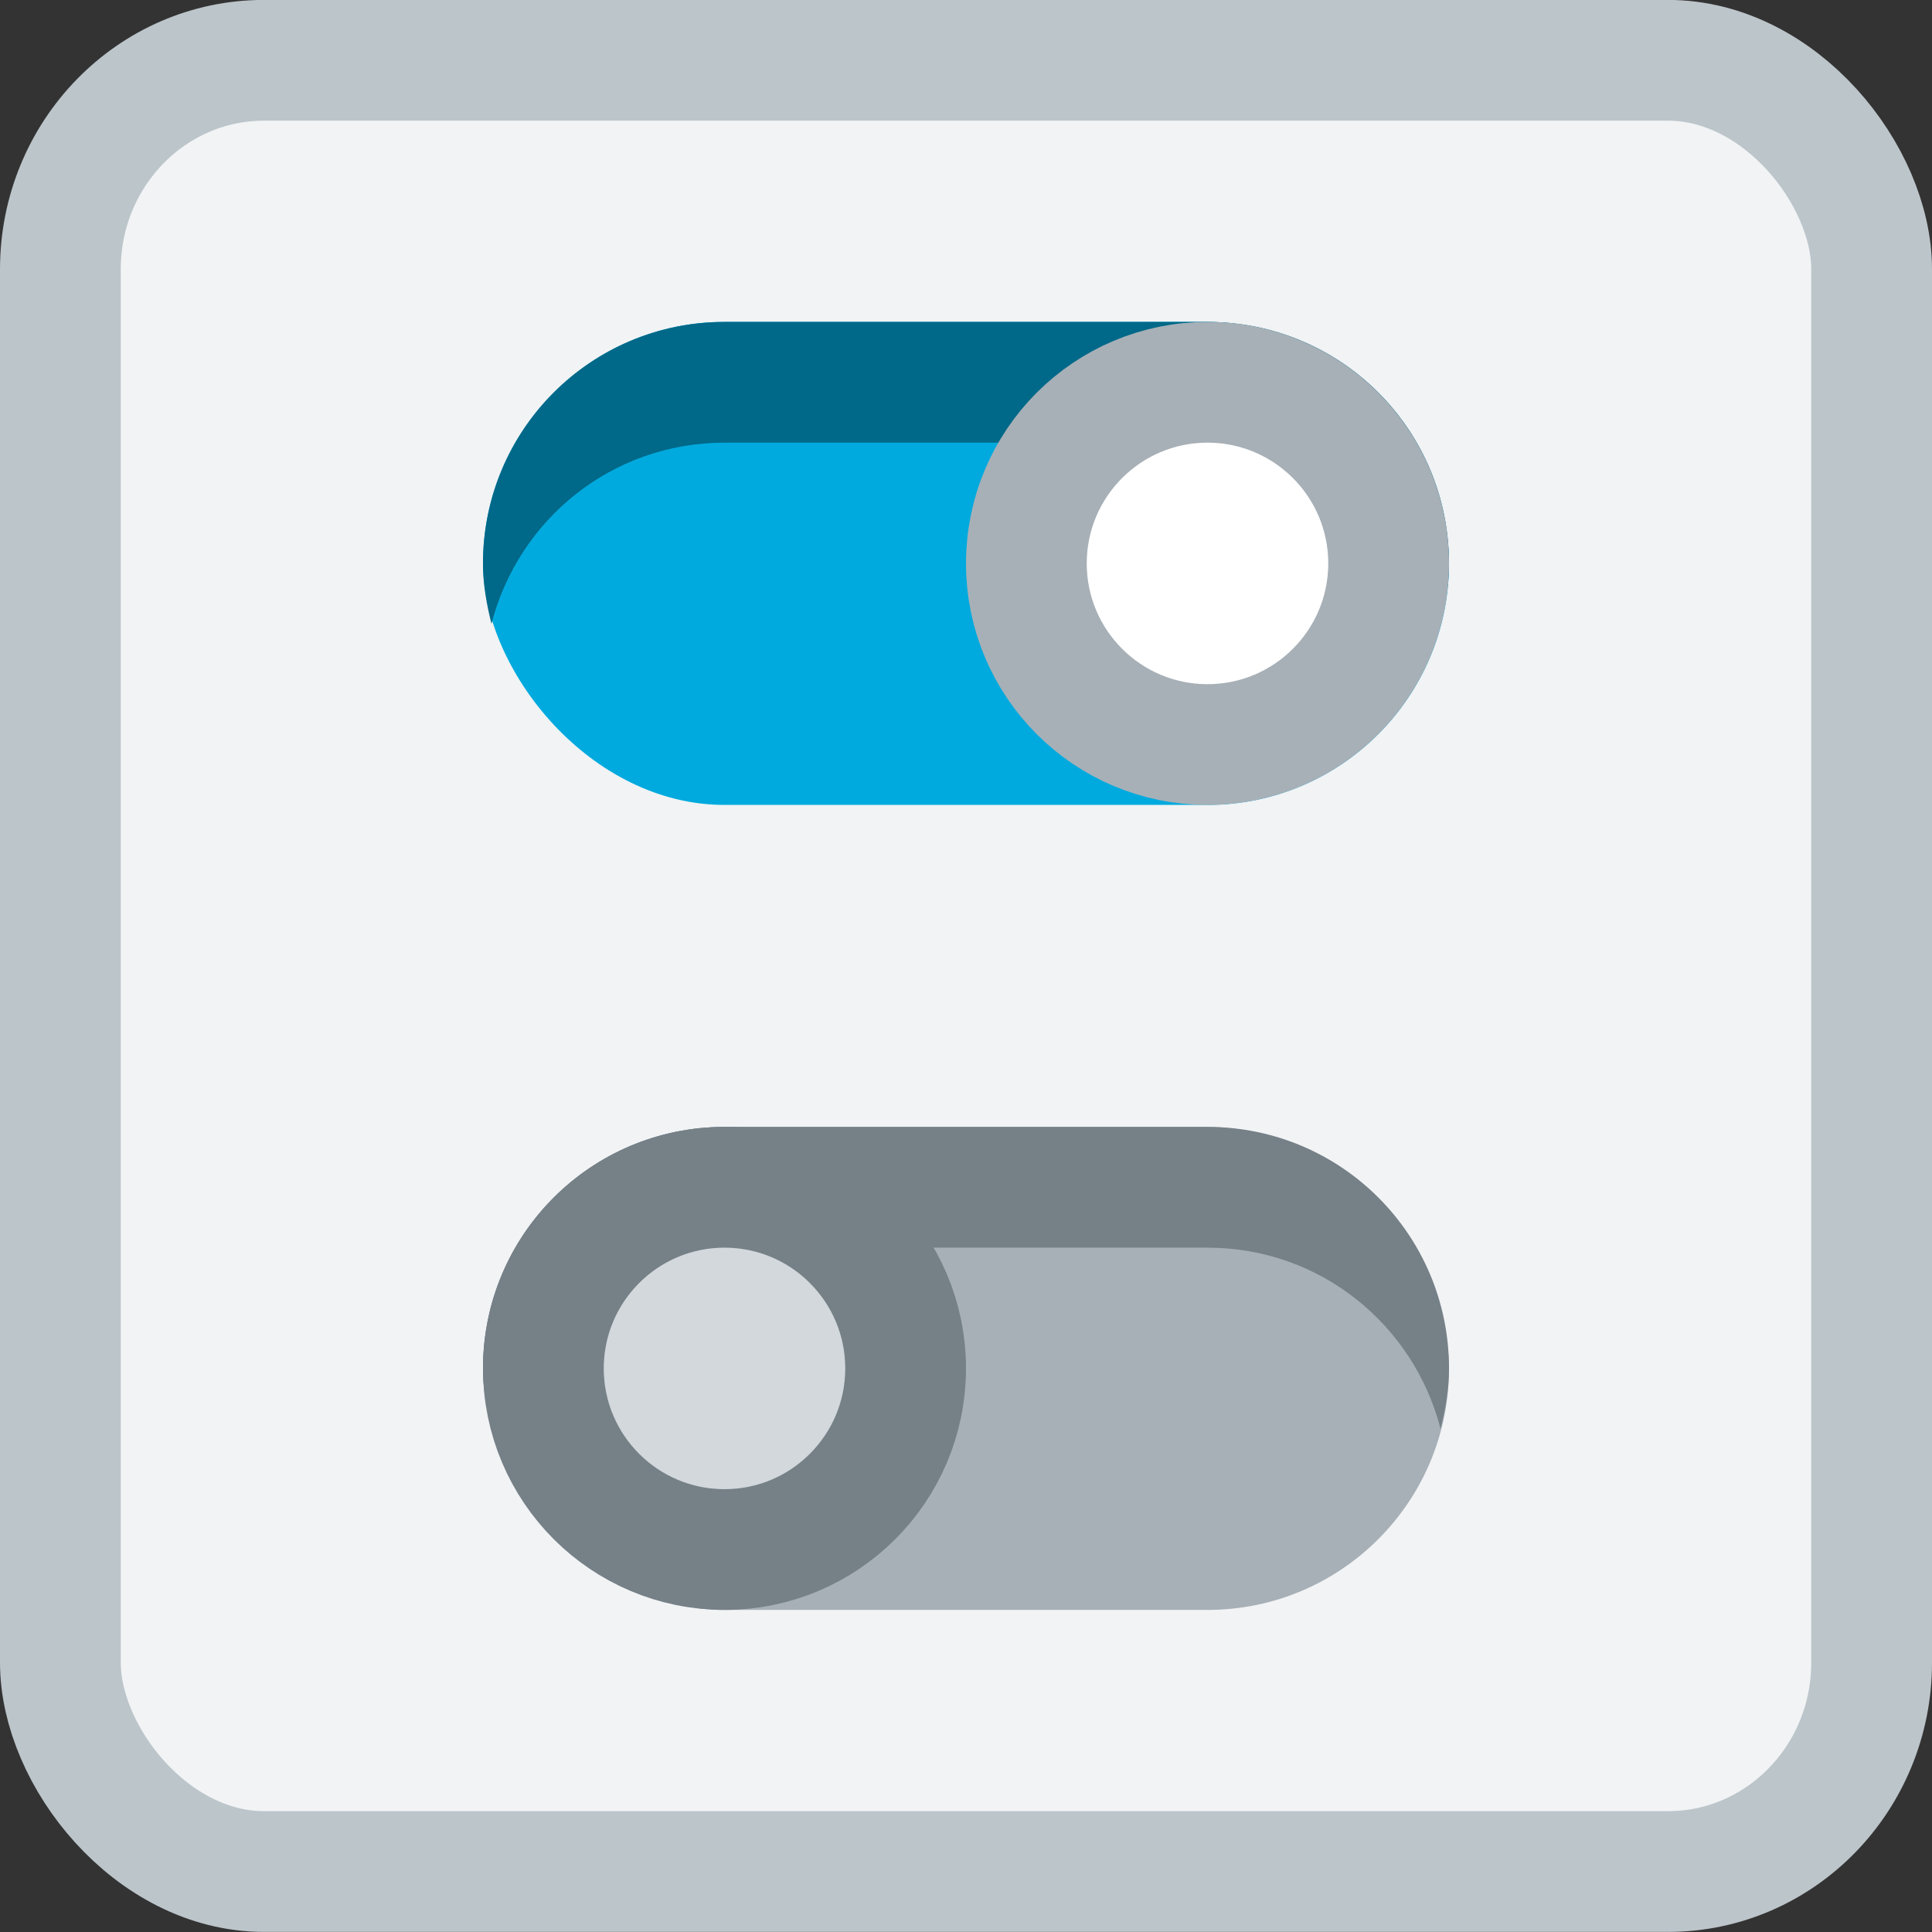 <?xml version="1.0" encoding="UTF-8" standalone="no"?>
<svg
   xmlns:dc="http://purl.org/dc/elements/1.1/"
   xmlns:cc="http://creativecommons.org/ns#"
   xmlns:rdf="http://www.w3.org/1999/02/22-rdf-syntax-ns#"
   xmlns:svg="http://www.w3.org/2000/svg"
   xmlns="http://www.w3.org/2000/svg"
   xmlns:sodipodi="http://sodipodi.sourceforge.net/DTD/sodipodi-0.dtd"
   xmlns:inkscape="http://www.inkscape.org/namespaces/inkscape"
   inkscape:export-ydpi="96"
   inkscape:export-xdpi="96"
   inkscape:export-filename="/home/maug/GIT/xfce4-settings/icons/24x24/org.xfce.settings.manager.png"
   inkscape:version="1.0 (4035a4fb49, 2020-05-01)"
   sodipodi:docname="org.xfce.settings.manager.svg"
   width="24"
   height="24"
   id="svg11300"
   version="1.0"
   style="display:inline;enable-background:new"
   viewBox="0 0 24 24">
  <rect x="0" y="0" width="24" height="24" fill="#333333" stroke="none"/>
  <sodipodi:namedview
     inkscape:document-rotation="0"
     inkscape:pagecheckerboard="false"
     inkscape:lockguides="true"
     showguides="false"
     inkscape:current-layer="g3547"
     inkscape:window-maximized="1"
     inkscape:window-y="0"
     inkscape:window-x="0"
     inkscape:cy="37.035406"
     inkscape:cx="-16.766388"
     inkscape:zoom="8"
     showgrid="true"
     id="namedview35"
     inkscape:window-height="1031"
     inkscape:window-width="1920"
     inkscape:pageshadow="2"
     inkscape:pageopacity="0"
     guidetolerance="10"
     gridtolerance="10"
     objecttolerance="10"
     borderopacity="1"
     bordercolor="#666666"
     pagecolor="#ffffff">
    <inkscape:grid
       empspacing="4"
       id="grid842"
       type="xygrid" />
  </sodipodi:namedview>
  <title
     id="title4162">Adwaita Icon Template</title>
  <defs
     id="defs3" />
  <g
     inkscape:label="emoji-symbols-alt"
     transform="matrix(5,0,0,5,-2535.555,-1750.001)"
     id="g3547"
     style="display:inline;enable-background:new">
    <rect
       style="display:inline;opacity:1;fill:#006888;fill-opacity:1;stroke:none;stroke-width:0.019;stroke-linecap:butt;stroke-linejoin:miter;stroke-miterlimit:4;stroke-dasharray:none;stroke-dashoffset:0;stroke-opacity:1;marker:none;marker-start:none;marker-mid:none;marker-end:none;paint-order:normal;enable-background:new"
       id="rect890"
       width="8"
       height="7.8"
       x="533.511"
       y="337.2"
       rx="0.9"
       ry="0.9" />
    <rect
       ry="0.519"
       rx="0.506"
       y="350.15"
       x="507.261"
       height="4.5"
       width="4.5"
       id="rect833-4-7"
       style="display:inline;opacity:1;fill:#f1f3f5;fill-opacity:1;stroke:#bcc5ca;stroke-width:0.3;stroke-linecap:butt;stroke-linejoin:miter;stroke-miterlimit:4;stroke-dasharray:none;stroke-dashoffset:0;stroke-opacity:1;marker:none;marker-start:none;marker-mid:none;marker-end:none;paint-order:normal;enable-background:new" />
    <rect
       style="display:inline;opacity:1;vector-effect:none;fill:#a7b0b7;fill-opacity:1;stroke:none;stroke-width:0.04;stroke-linecap:square;stroke-linejoin:round;stroke-miterlimit:4;stroke-dasharray:none;stroke-dashoffset:0;stroke-opacity:1;enable-background:new"
       id="rect838"
       width="2.4"
       height="1.2"
       x="508.311"
       y="352.8"
       rx="0.6"
       ry="0.6" />
    <rect
       style="display:inline;opacity:0.423;fill:none;fill-opacity:1;stroke:#006888;stroke-width:0.2;stroke-linecap:butt;stroke-linejoin:miter;stroke-miterlimit:4;stroke-dasharray:none;stroke-dashoffset:0;stroke-opacity:1;marker:none;marker-start:none;marker-mid:none;marker-end:none;paint-order:normal;enable-background:new"
       id="rect822"
       width="7.8"
       height="7.6"
       x="518.511"
       y="343.6"
       rx="0.878"
       ry="0.877" />
    <rect
       ry="0.346"
       rx="0.338"
       y="361.1"
       x="461.811"
       height="3"
       width="3"
       id="rect833-4-7-3"
       style="display:inline;opacity:1;fill:#00aade;fill-opacity:1;stroke:#006888;stroke-width:0.2;stroke-linecap:butt;stroke-linejoin:miter;stroke-miterlimit:4;stroke-dasharray:none;stroke-dashoffset:0;stroke-opacity:1;marker:none;marker-start:none;marker-mid:none;marker-end:none;paint-order:normal;enable-background:new" />
    <g
       style="display:inline;stroke-width:2.458;enable-background:new"
       transform="matrix(0.034,0,0,0.038,461.104,363.207)"
       id="g831-6">
      <path
         style="overflow:visible;fill:#fbfbfb;fill-opacity:1;stroke-width:2.458;marker:none"
         d="m 37.862,-31.612 c -2.565,0.036 -3.821,3.138 -2.004,4.949 5.074,2.716 11.993,4.177 16.542,5.395 -0.284,10.883 -0.481,23.608 -2.047,28.78 -0.87,2.859 -1.723,4.947 -2.378,6.455 l -0.827,1.903 c -0.226,0.533 -0.544,0.703 -0.544,2.095 -0.005,2.587 3.122,3.881 4.949,2.05 1.322,-1.328 2.323,-3.053 3.714,-5.424 1.397,-2.371 2.944,-5.213 4.405,-7.95 2.313,-4.331 3.561,-10.586 4.326,-12.105 0.771,1.525 2.012,7.774 4.326,12.105 1.413,2.68 2.881,5.331 4.405,7.95 1.392,2.371 2.392,4.097 3.714,5.424 1.827,1.822 4.948,0.531 4.949,-2.05 0,-1.392 -0.317,-1.562 -0.544,-2.095 -0.226,-0.539 -0.496,-1.137 -0.827,-1.891 -0.655,-1.508 -1.508,-3.602 -2.378,-6.455 -1.566,-5.178 -1.756,-17.908 -2.046,-28.792 6.04,-0.667 12.322,-3.853 16.541,-5.395 1.911,-1.909 0.405,-5.163 -2.288,-4.938 0,0 -17.482,-0.202 -25.854,-0.202 -8.378,0 -25.854,0.202 -25.854,0.202 -0.093,-0.012 -0.19,-0.012 -0.283,-0.012 z"
         id="path2-7"
         inkscape:connector-curvature="0"
         sodipodi:nodetypes="cccccccccccccccccccccsccc" />
      <ellipse
         ry="10.535"
         rx="11.6"
         style="opacity:1;fill:#ffffff;fill-opacity:1;fill-rule:nonzero;stroke:none;stroke-width:2.718;stroke-linecap:round;stroke-linejoin:round;stroke-miterlimit:4;stroke-dasharray:none;stroke-dashoffset:0;stroke-opacity:1"
         id="path4614-5"
         cx="64"
         cy="-42.338" />
    </g>
    <rect
       style="display:inline;opacity:1;vector-effect:none;fill:#00aade;fill-opacity:1;stroke:none;stroke-width:0.04;stroke-linecap:square;stroke-linejoin:round;stroke-miterlimit:4;stroke-dasharray:none;stroke-dashoffset:0;stroke-opacity:1;enable-background:new"
       id="rect840"
       width="2.4"
       height="1.2"
       x="508.311"
       y="350.8"
       rx="0.6"
       ry="0.6" />
    <path
       id="rect904"
       d="m 508.911,350.8 c -0.332,0 -0.6,0.268 -0.6,0.6 0,0.052 0.009,0.102 0.021,0.15 0.067,-0.259 0.299,-0.45 0.579,-0.45 h 1.2 c 0.28,0 0.512,0.191 0.579,0.45 0.012,-0.048 0.021,-0.098 0.021,-0.15 0,-0.332 -0.268,-0.6 -0.6,-0.6 z"
       style="display:inline;opacity:1;vector-effect:none;fill:#006888;fill-opacity:1;stroke:none;stroke-width:0.04;stroke-linecap:square;stroke-linejoin:round;stroke-miterlimit:4;stroke-dasharray:none;stroke-dashoffset:0;stroke-opacity:1;enable-background:new" />
    <circle
       r="0.45"
       transform="scale(-1,1)"
       style="display:inline;opacity:1;vector-effect:none;fill:#ffffff;fill-opacity:1;stroke:#a7b0b7;stroke-width:0.3;stroke-linecap:square;stroke-linejoin:round;stroke-miterlimit:4;stroke-dasharray:none;stroke-dashoffset:0;stroke-opacity:1;enable-background:new"
       id="circle895"
       cx="-510.111"
       cy="351.4" />
    <path
       inkscape:connector-curvature="0"
       style="display:inline;opacity:1;vector-effect:none;fill:#758087;fill-opacity:1;stroke:none;stroke-width:0.04;stroke-linecap:square;stroke-linejoin:round;stroke-miterlimit:4;stroke-dasharray:none;stroke-dashoffset:0;stroke-opacity:1;enable-background:new"
       d="m 508.911,352.8 c -0.332,0 -0.6,0.268 -0.6,0.6 0,0.052 0.009,0.102 0.021,0.15 0.067,-0.259 0.299,-0.45 0.579,-0.45 h 1.2 c 0.28,0 0.512,0.191 0.579,0.45 0.012,-0.048 0.021,-0.098 0.021,-0.15 0,-0.332 -0.268,-0.6 -0.6,-0.6 z"
       id="path847" />
    <circle
       transform="scale(-1,1)"
       style="display:inline;opacity:1;vector-effect:none;fill:#d2d8dc;fill-opacity:1;stroke:#758087;stroke-width:0.3;stroke-linecap:square;stroke-linejoin:round;stroke-miterlimit:4;stroke-dasharray:none;stroke-dashoffset:0;stroke-opacity:1;enable-background:new"
       id="circle895-6"
       cx="-508.911"
       cy="353.4"
       r="0.45" />
  </g>
</svg>
